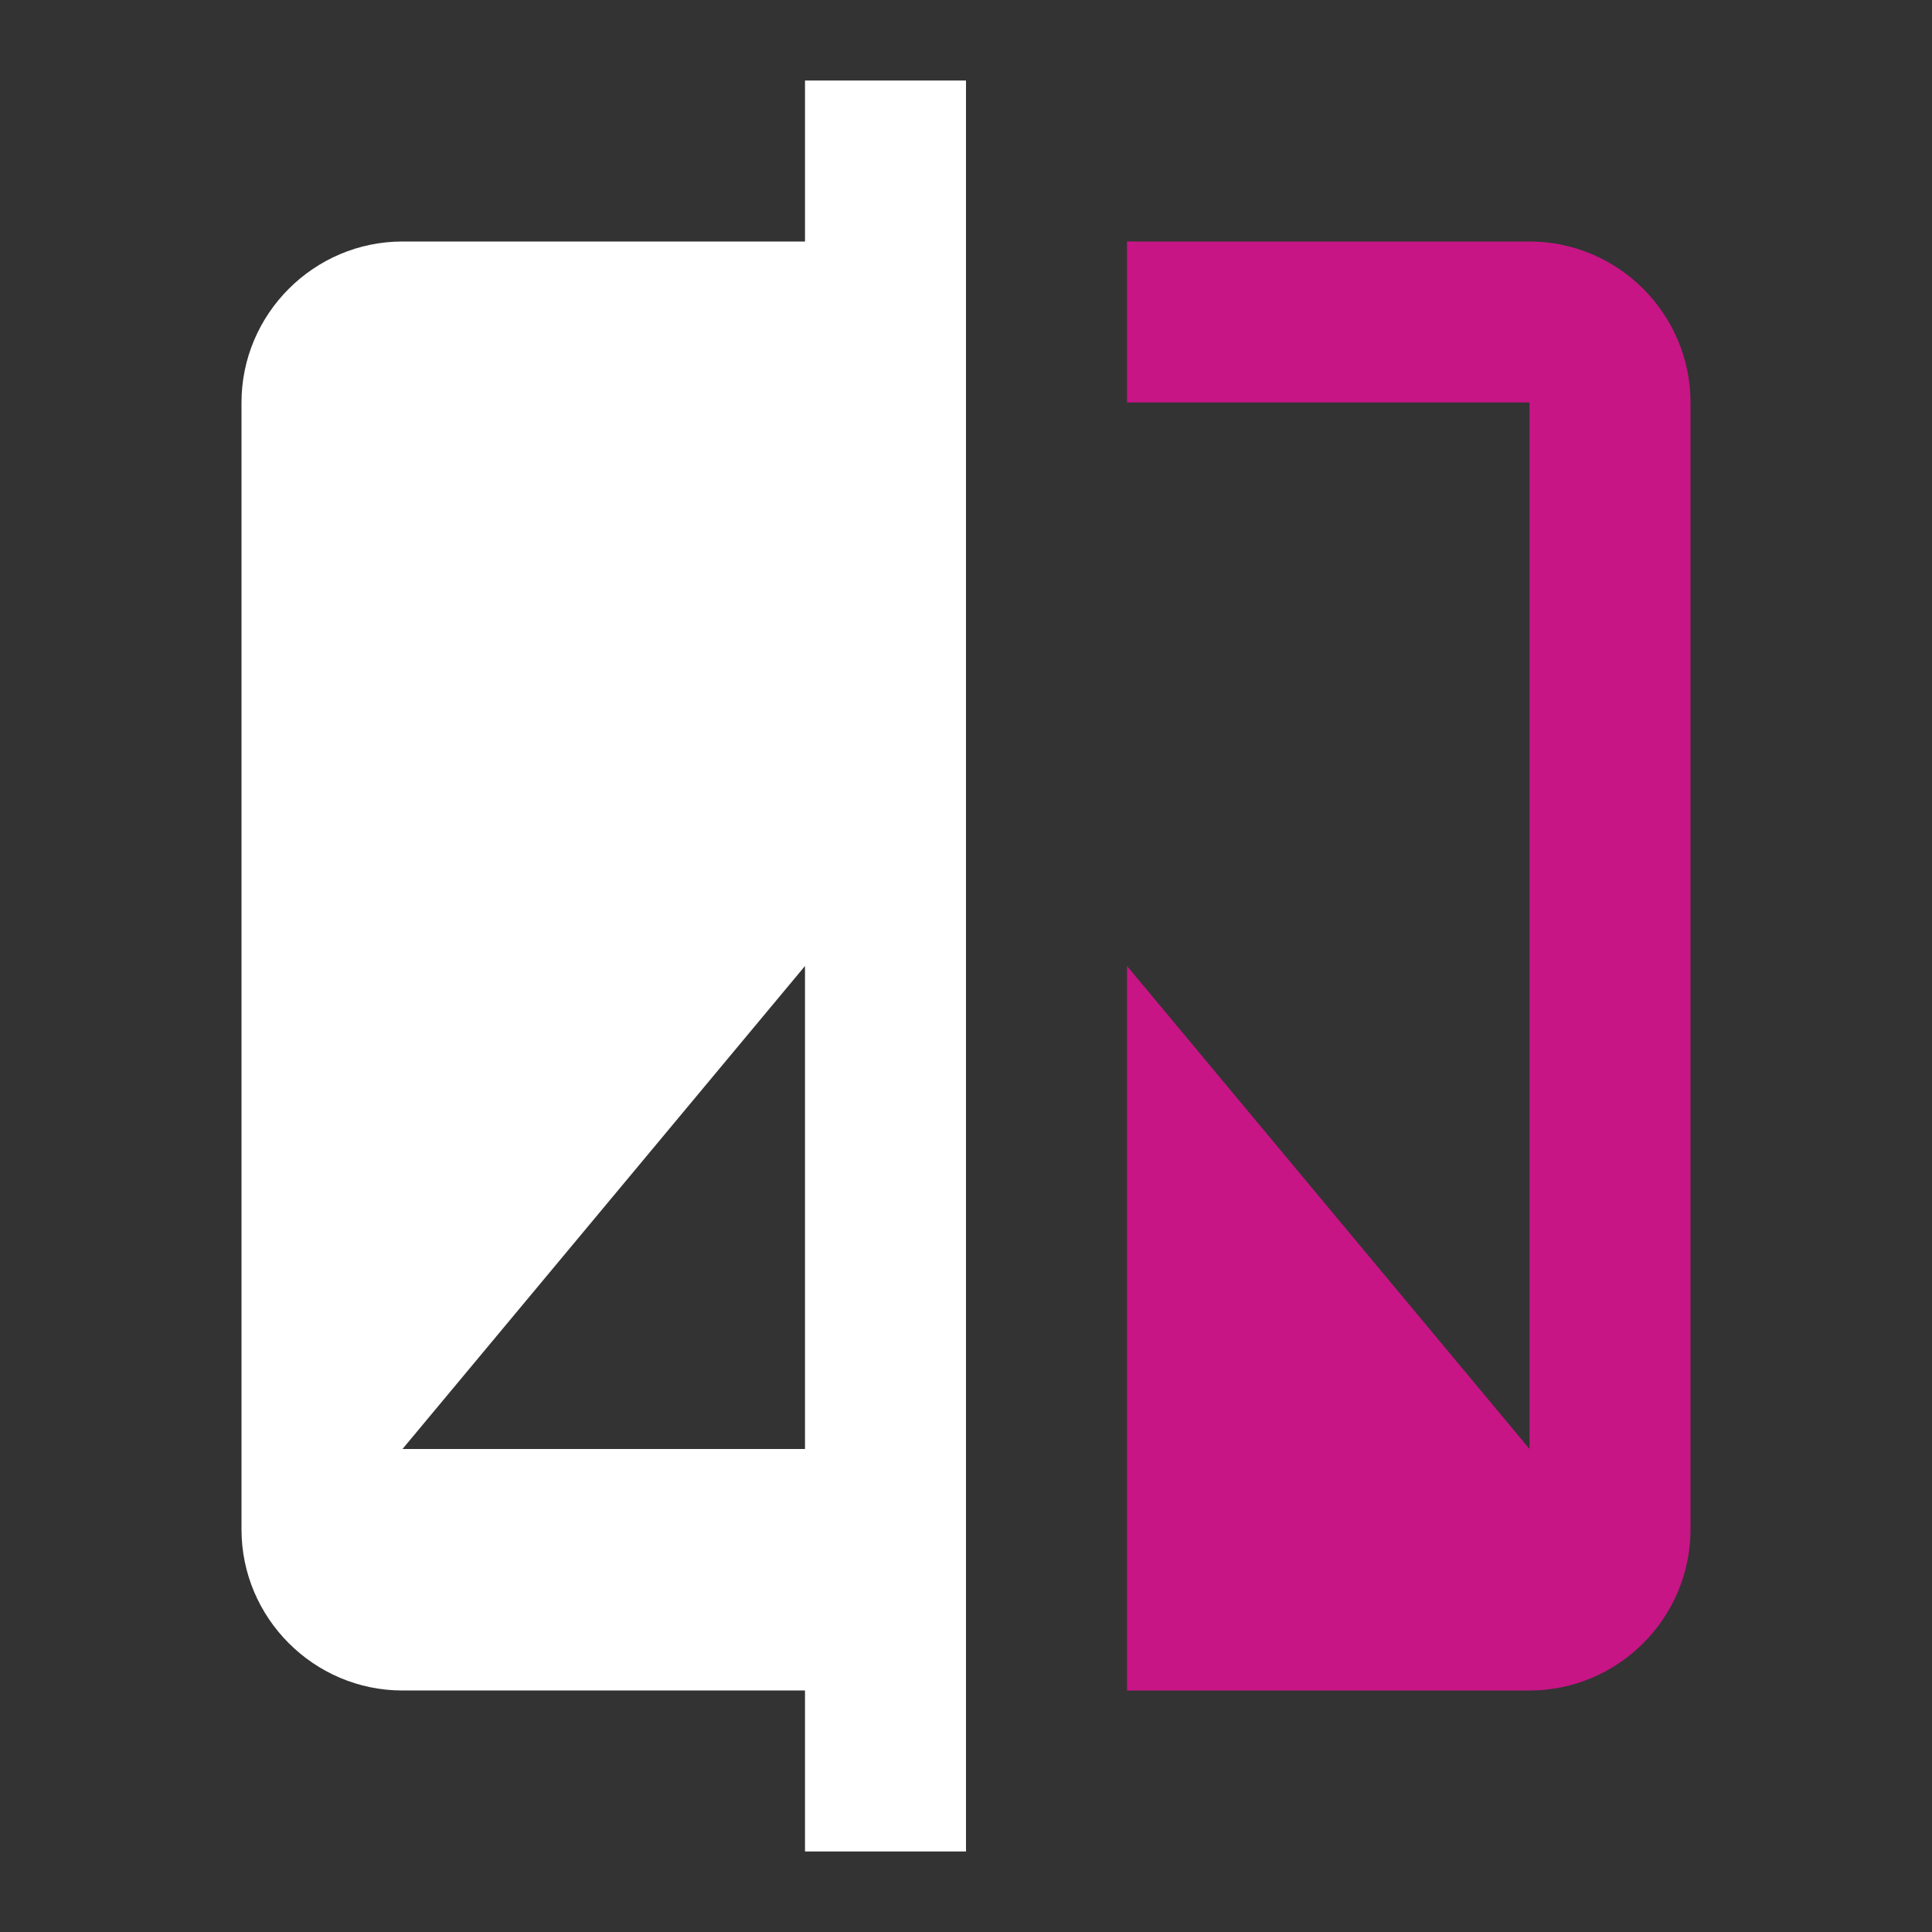 <svg height="24" viewBox="0 0 24 24" width="24" xmlns="http://www.w3.org/2000/svg">
<rect x="0" y="0" width="24" height="24" fill="#333333" stroke="none"/>
<!--  -->
    <path d="M0 0h24v24H0z" fill="none"/>
    <path d="M19 3h-5v2h5v13l-5-6v9h5c1.1 0 2-.9 2-2V5c0-1.1-.9-2-2-2z" fill="mediumvioletred"/>
    <path d="M10 3H5c-1.1 0-2 .9-2 2v14c0 1.1.9 2 2 2h5v2h2V1h-2v2zm0 15H5l5-6v6z" fill="#FFFFFF"/>
</svg>